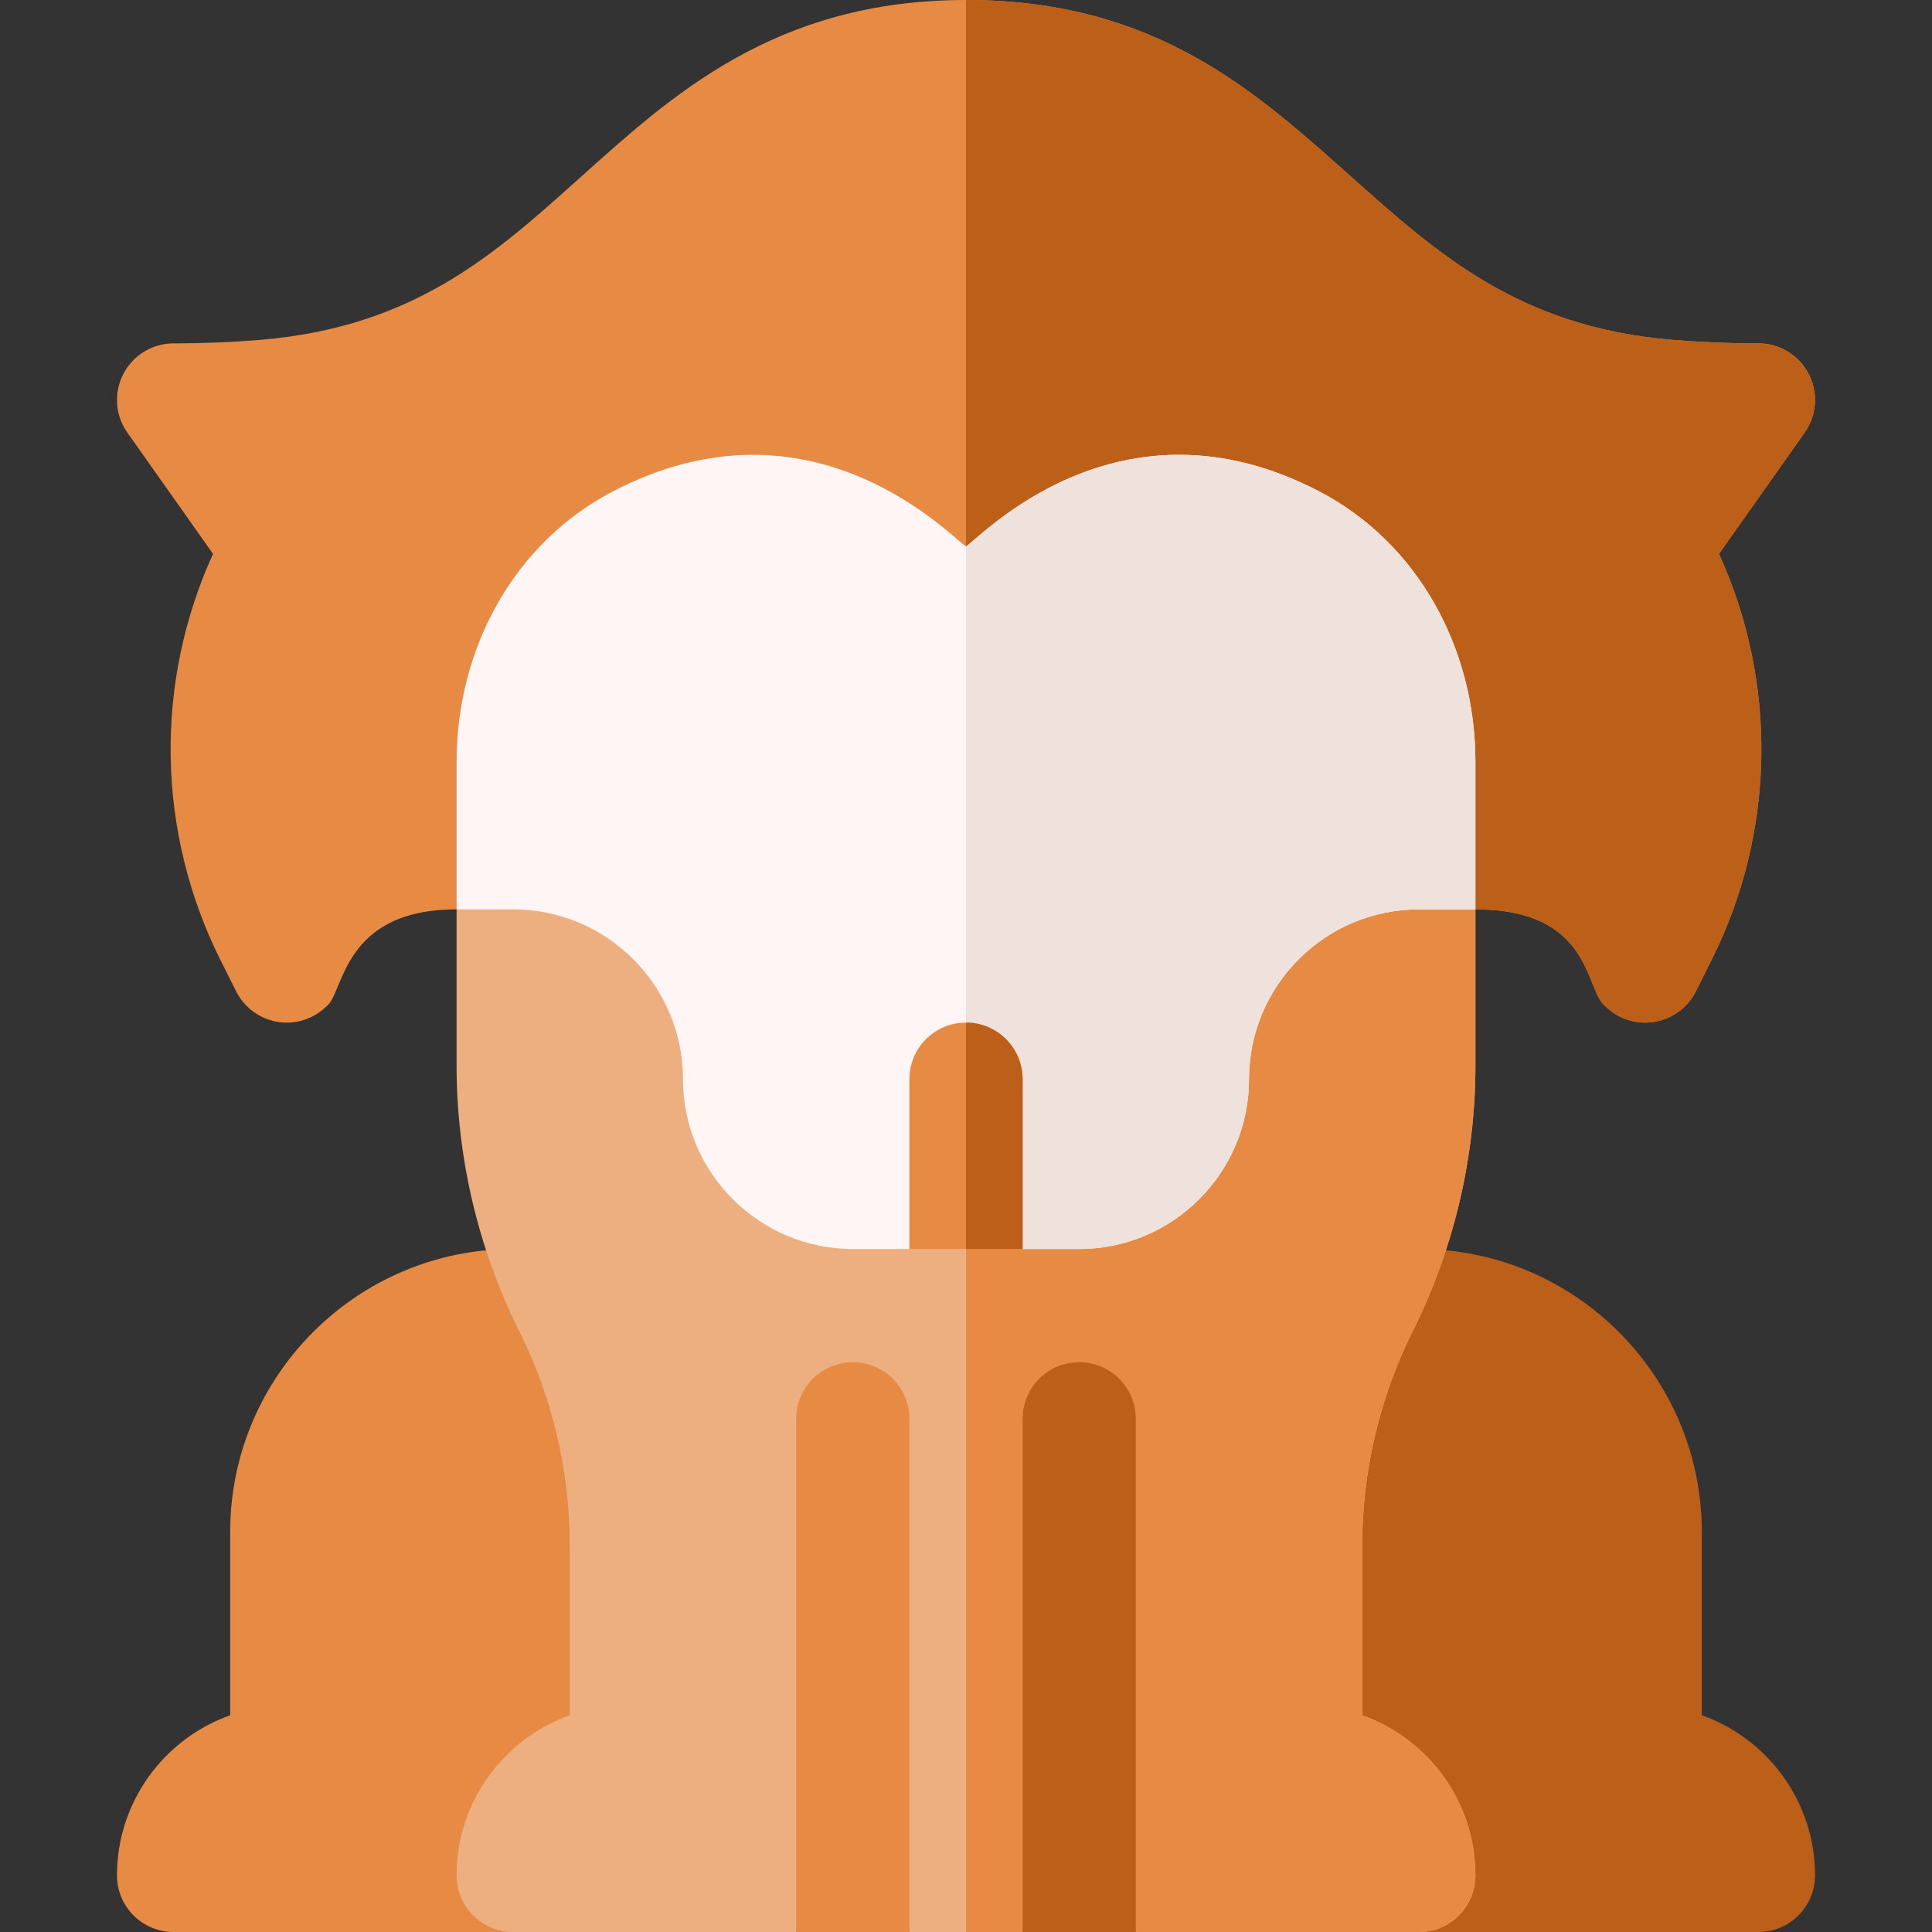 <svg id="Capa_1" enable-background="new 0 0 512 512" height="512" viewBox="0 0 512 512" width="512" xmlns="http://www.w3.org/2000/svg"><rect x="0" y="0" width="512" height="512" fill="#333333" stroke="none"/><g><path d="m479.315 99.101c-2.578-4.981-7.705-8.101-13.315-8.101-7.998 0-15.688-.337-23.071-.952-40.21-3.442-61.611-22.5-84.272-42.686-25.592-22.793-52.061-47.362-102.657-47.362-50.903 0-78.354 25.639-102.598 47.362-22.559 20.244-43.857 39.36-84.551 42.715-7.324.601-14.926.923-22.851.923-5.61 0-10.737 3.12-13.315 8.101s-2.168 10.986 1.069 15.557l22.705 32.124c-15.571 34.146-15 73.682 1.934 107.578l4.189 8.364c2.168 4.307 6.27 7.31 11.016 8.086 4.775.791 9.609-.806 13.008-4.204 4.575-3.419 3.978-25.606 34.394-25.606h135 135c31.17 0 28.993 21.57 34.395 25.605 3.468 3.486 8.383 4.96 13.008 4.204 4.746-.776 8.848-3.779 11.016-8.086l4.189-8.379c16.934-33.882 17.505-73.418 1.934-107.563l22.705-32.124c3.236-4.57 3.647-10.576 1.068-15.556z" fill="#e68a44"/><path d="m425.395 266.605c3.468 3.486 8.383 4.96 13.008 4.204 4.746-.776 8.848-3.779 11.016-8.086l4.189-8.379c16.934-33.882 17.505-73.418 1.934-107.563l22.705-32.124c3.237-4.57 3.647-10.576 1.069-15.557s-7.706-8.1-13.316-8.1c-7.998 0-15.688-.337-23.071-.952-40.21-3.442-61.611-22.5-84.272-42.686-25.592-22.793-52.061-47.362-102.657-47.362v241h135c31.17 0 28.993 21.57 34.395 25.605z" fill="#bc5f19"/><path d="m331 331.035c7.407-.022 44.238-.035 45-.035 41.353 0 75 33.647 75 75v48.563c17.461 6.196 30 22.881 30 42.437 0 8.291-6.709 15-15 15h-90l-45-14.592z" fill="#bc5f19"/><path d="m181 331.035c-7.407-.022-44.238-.035-45-.035-41.353 0-75 33.647-75 75v48.563c-17.461 6.197-30 22.881-30 42.437 0 8.291 6.709 15 15 15h90l45-14.592z" fill="#e68a44"/><path d="m374.418 352.709c10.854-21.724 16.582-46.011 16.582-70.254v-41.455l-30-30h-105-105l-30 30v41.455c0 24.243 5.728 48.53 16.582 70.254 8.774 17.563 13.418 37.222 13.418 56.836v45.019c-17.461 6.196-30 22.881-30 42.437 0 8.291 6.709 15 15 15h75l15-30 15 30h15 15l15-30 15 30h75c8.291 0 15-6.709 15-15 0-19.556-12.539-36.24-30-42.437v-45.019c0-19.614 4.644-39.273 13.418-56.836z" fill="#eeaf80"/><path d="m286 482 15 30h75c8.291 0 15-6.709 15-15 0-19.556-12.539-36.24-30-42.437v-45.019c0-19.614 4.644-39.272 13.418-56.836 10.854-21.723 16.582-46.01 16.582-70.253v-41.455l-30-30h-105v301h15z" fill="#e68a44"/><path d="m349.999 130.434c-53.683-28.304-90.996 12.883-93.999 14.355-3.001-1.472-40.342-42.656-93.999-14.341-25.298 13.345-41.001 40.752-41.001 71.499v39.053h15c24.814 0 45 20.186 45 45s20.186 45 45 45h15l15-30 15 30h15c24.814 0 45-20.186 45-45s20.186-45 45-45h15v-39.053c0-30.747-15.703-58.154-41.001-71.513z" fill="#fff5f5"/><path d="m286 331c24.814 0 45-20.186 45-45s20.186-45 45-45h15v-39.053c0-30.747-15.703-58.154-41.001-71.514-53.682-28.304-90.996 12.884-93.999 14.355v156.212l15 30z" fill="#efe2dd"/><path d="m256 271c-8.284 0-15 6.714-15 15v45h15 15v-45c0-8.286-6.716-15-15-15z" fill="#e68a44"/><path d="m271 286c0-8.286-6.716-15-15-15v60h15z" fill="#bc5f19"/><path d="m226 361c-8.284 0-15 6.714-15 15v136h30v-136c0-8.286-6.716-15-15-15z" fill="#e68a44"/><path d="m286 361c-8.284 0-15 6.714-15 15v136h30v-136c0-8.286-6.716-15-15-15z" fill="#bc5f19"/></g></svg>